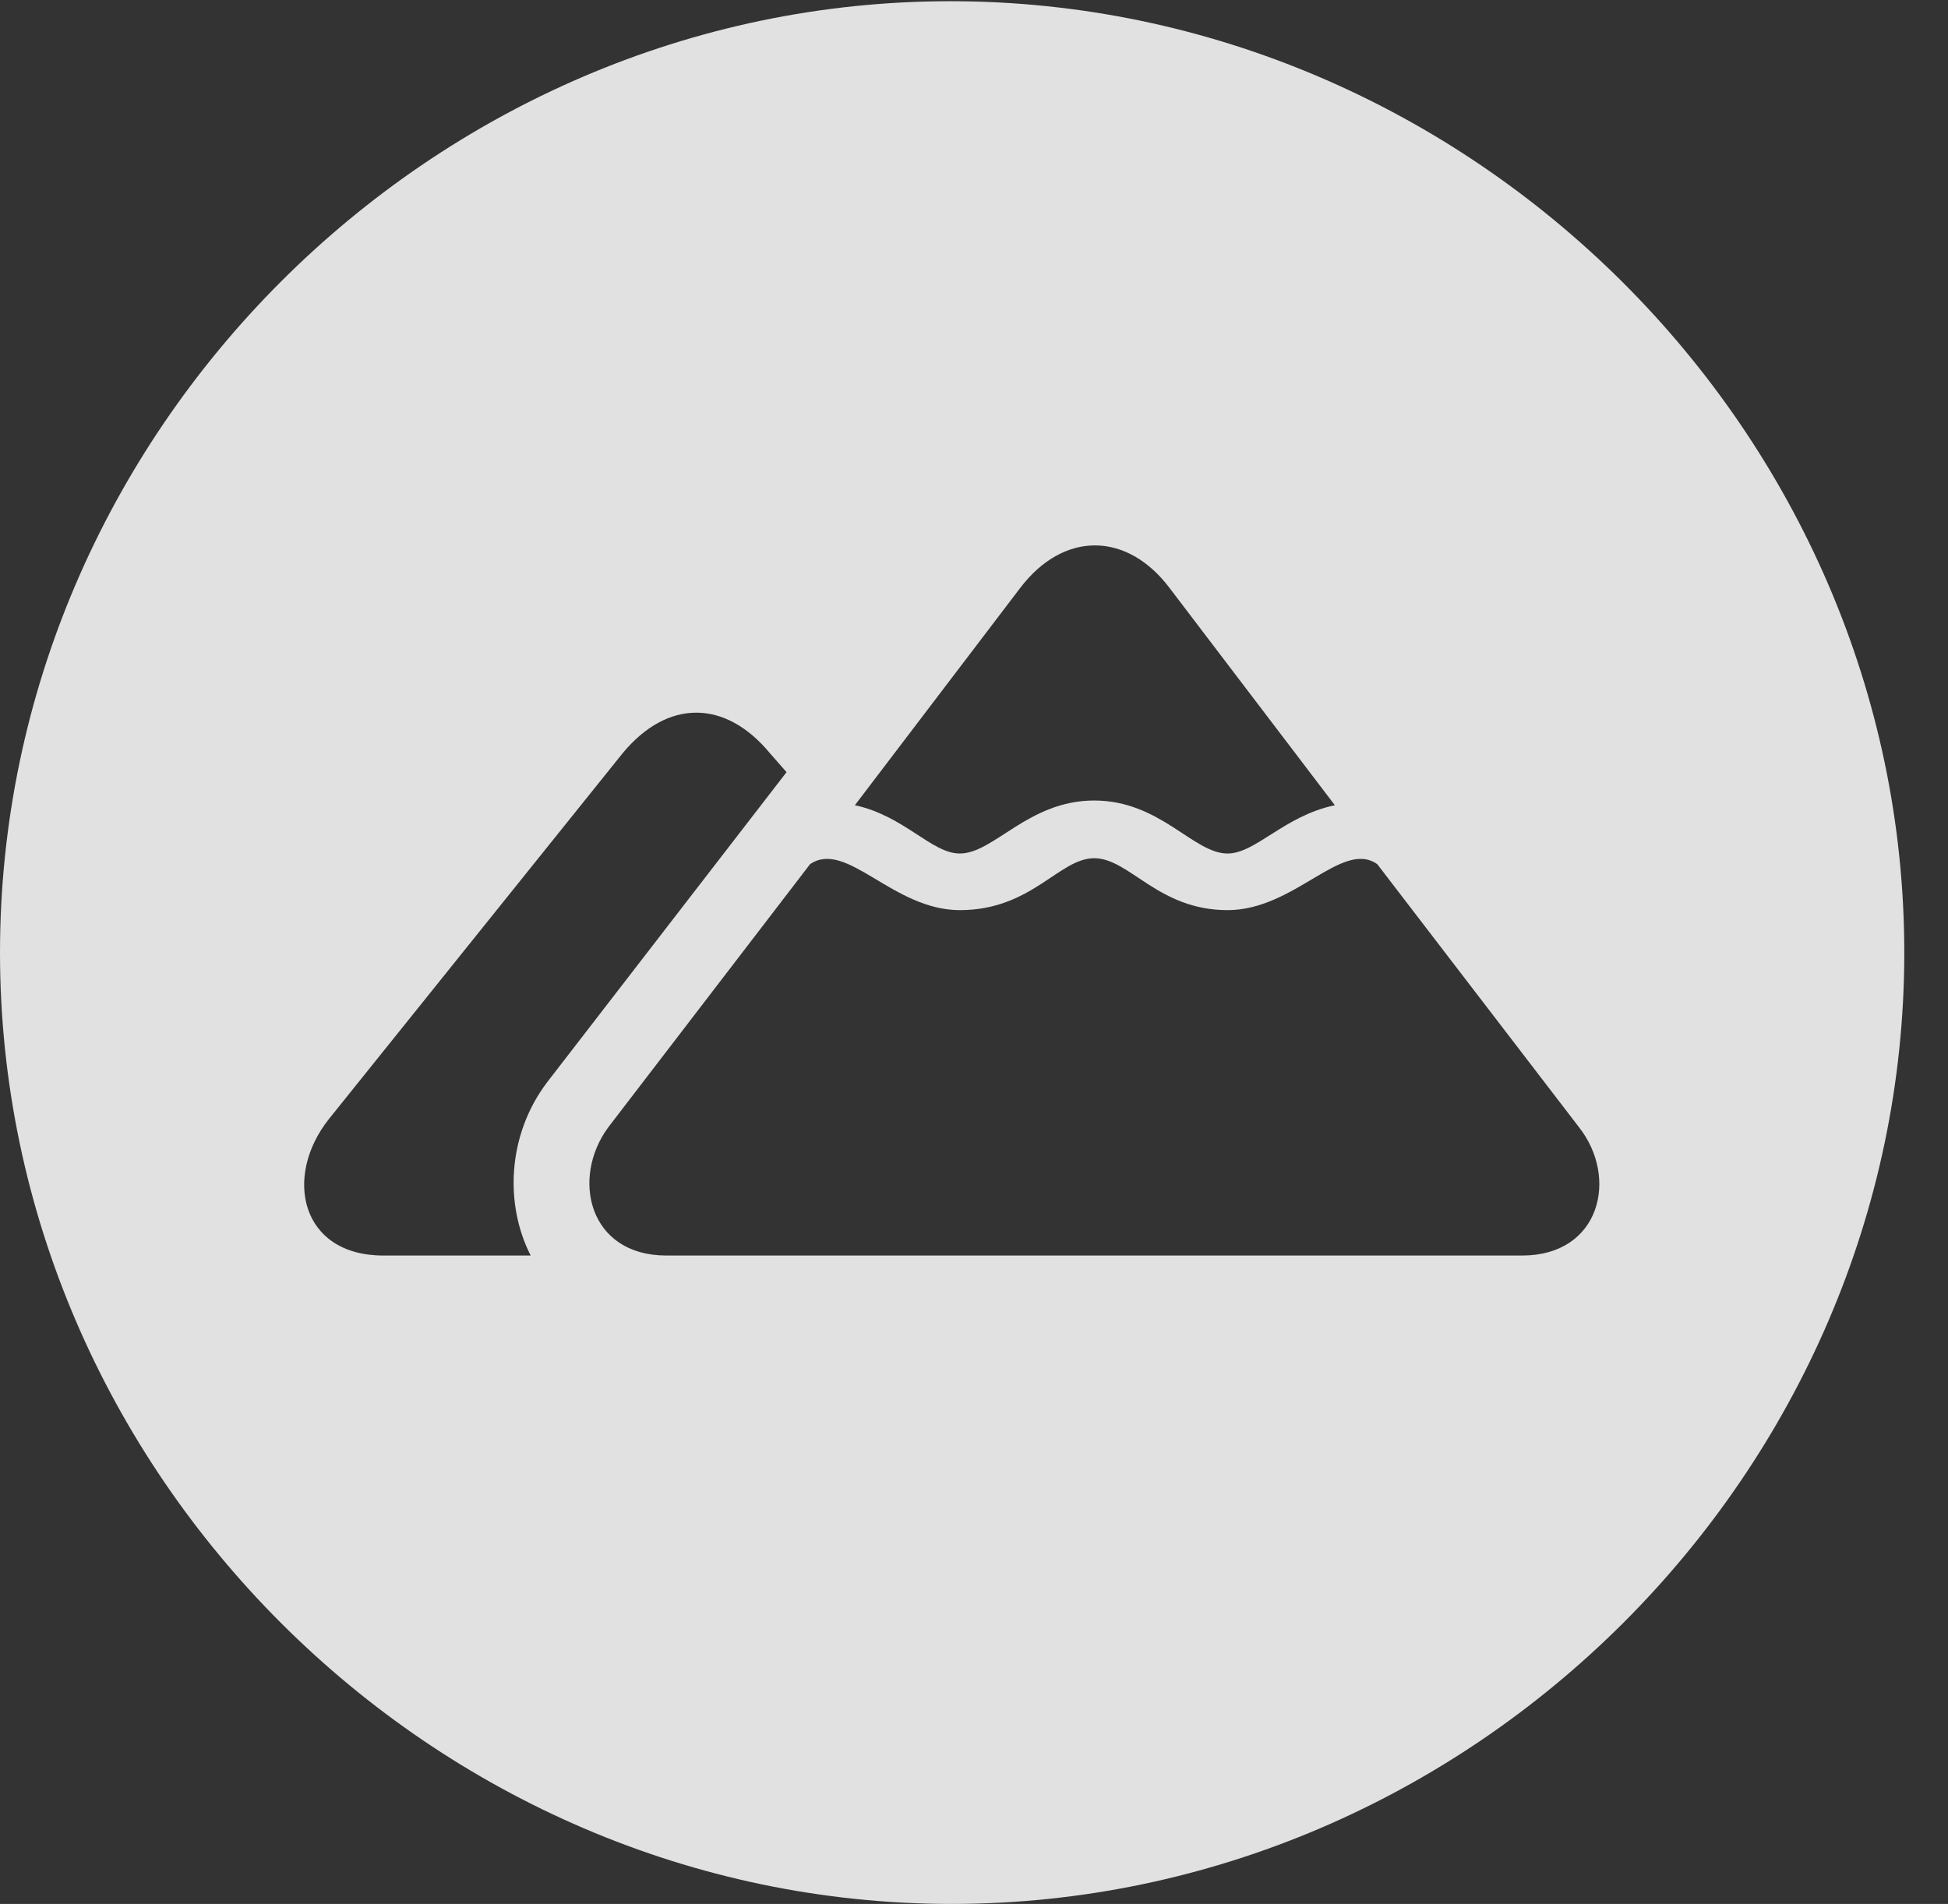 <?xml version="1.0" encoding="UTF-8"?>
<!--Generator: Apple Native CoreSVG 232.5-->
<!DOCTYPE svg
PUBLIC "-//W3C//DTD SVG 1.1//EN"
       "http://www.w3.org/Graphics/SVG/1.1/DTD/svg11.dtd">
<svg version="1.1" xmlns="http://www.w3.org/2000/svg" xmlns:xlink="http://www.w3.org/1999/xlink" width="16.133" height="15.771">
 <rect width="100%" height="100%" fill="#333333" stroke="none"/>
 <g>
  <rect height="15.771" opacity="0" width="16.133" x="0" y="0"/>
  <path d="M15.771 7.891C15.771 12.197 12.188 15.771 7.881 15.771C3.584 15.771 0 12.197 0 7.891C0 3.584 3.574 0.01 7.871 0.01C12.178 0.01 15.771 3.584 15.771 7.891ZM7.949 7.539C7.393 7.539 7.012 6.953 6.709 7.158L5.039 9.336C4.727 9.756 4.873 10.4 5.518 10.4L12.607 10.4C13.252 10.4 13.408 9.756 13.076 9.336L11.406 7.158C11.113 6.953 10.723 7.539 10.166 7.539C9.59 7.539 9.355 7.109 9.062 7.109C8.77 7.109 8.545 7.539 7.949 7.539ZM5.156 6.24L2.725 9.268C2.344 9.746 2.49 10.4 3.174 10.4L4.395 10.4C4.18 9.98 4.199 9.404 4.531 8.965L6.514 6.396L6.377 6.24C6.006 5.791 5.527 5.791 5.156 6.24ZM8.447 4.873L7.08 6.67C7.49 6.758 7.715 7.07 7.949 7.07C8.232 7.07 8.516 6.631 9.062 6.631C9.609 6.631 9.883 7.07 10.166 7.07C10.4 7.07 10.635 6.758 11.055 6.67L9.688 4.873C9.336 4.404 8.809 4.395 8.447 4.873Z" fill="#ffffff" fill-opacity="0.85"/>
 </g>
</svg>
